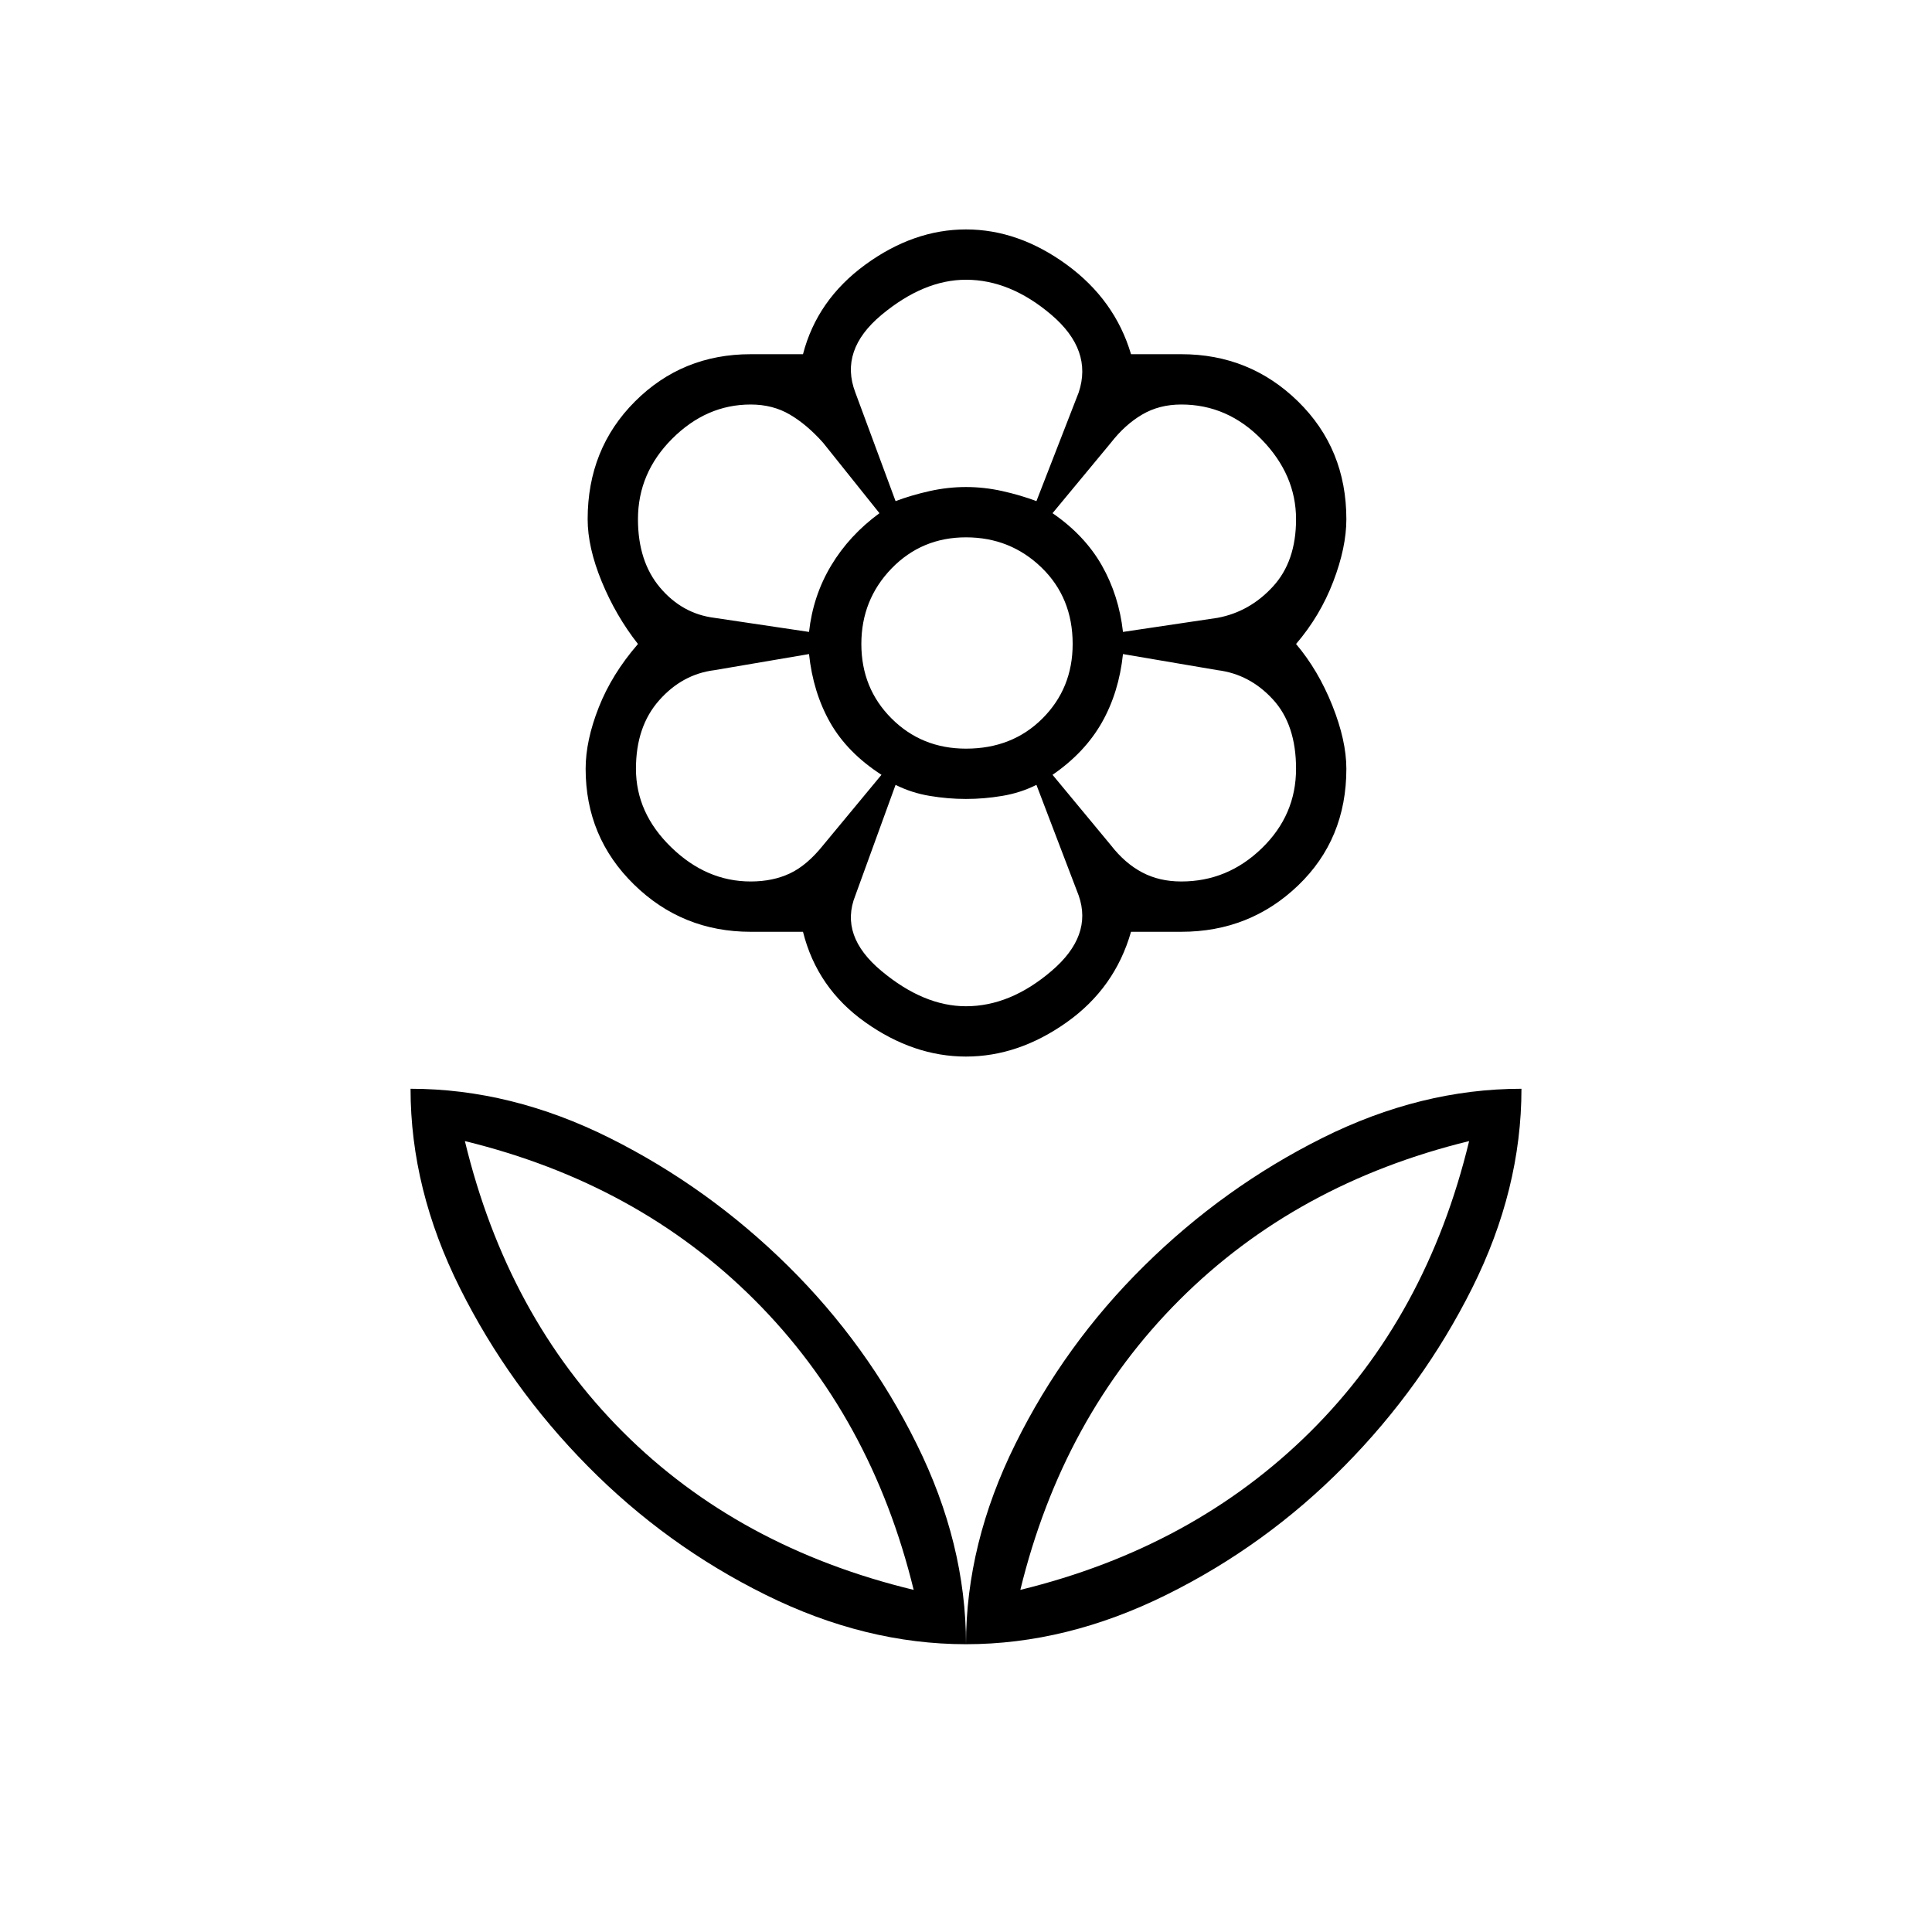 <svg xmlns="http://www.w3.org/2000/svg" height="24" width="24"><path d="M12 20.425q0-1.25.613-2.487.612-1.238 1.6-2.213.987-.975 2.212-1.588 1.225-.612 2.475-.612 0 1.25-.612 2.475-.613 1.225-1.588 2.212-.975.988-2.212 1.6-1.238.613-2.488.613Zm.675-.675q2.15-.525 3.6-1.962 1.45-1.438 1.975-3.613-2.15.525-3.6 1.975-1.45 1.45-1.975 3.6Zm-.675.675q0-1.25-.613-2.487-.612-1.238-1.599-2.213-.988-.975-2.213-1.588-1.225-.612-2.475-.612 0 1.25.613 2.475.612 1.225 1.587 2.212.975.988 2.212 1.6 1.238.613 2.488.613Zm-.65-.675q-2.175-.525-3.612-1.962Q6.3 16.35 5.775 14.175q2.15.525 3.6 1.975 1.45 1.45 1.975 3.6Zm3.325-8.8q.575 0 1-.413.425-.412.425-.987 0-.55-.288-.862-.287-.313-.687-.363l-1.175-.2q-.05.475-.262.85-.213.375-.613.65l.725.875q.175.225.388.337.212.113.487.113Zm-.725-3.1 1.175-.175q.4-.075.687-.388.288-.312.288-.837 0-.55-.425-.988-.425-.437-1-.437-.275 0-.487.125-.213.125-.388.35l-.725.875q.4.275.613.65.212.375.262.825Zm-2.825-1.625q.2-.075.425-.125.225-.05.45-.05t.45.05q.225.05.425.125l.525-1.35q.175-.525-.338-.963-.512-.437-1.062-.437-.525 0-1.05.437-.525.438-.325.963ZM12 9.3q.575 0 .95-.375T13.325 8q0-.575-.387-.95-.388-.375-.938-.375-.55 0-.925.387Q10.7 7.45 10.7 8q0 .55.375.925T12 9.3Zm0 3.2q.55 0 1.062-.438.513-.437.338-.937l-.525-1.375q-.2.1-.425.137-.225.038-.45.038t-.45-.038q-.225-.037-.425-.137l-.5 1.375q-.2.5.325.937.525.438 1.05.438Zm-1.95-4.65q.05-.45.275-.825.225-.375.6-.65l-.7-.875q-.2-.225-.413-.35-.212-.125-.487-.125-.55 0-.975.425-.425.425-.425 1 0 .525.275.85.275.325.675.375Zm-.725 3.1q.275 0 .487-.1.213-.1.413-.35l.725-.875q-.425-.275-.638-.65-.212-.375-.262-.85l-1.175.2q-.4.05-.687.375-.288.325-.288.85 0 .55.438.975.437.425.987.425ZM12 13.125q-.65 0-1.25-.425t-.775-1.125h-.65q-.85 0-1.45-.588-.6-.587-.6-1.437 0-.35.163-.763.162-.412.487-.787-.275-.35-.45-.775Q7.3 6.8 7.3 6.45q0-.875.588-1.463.587-.587 1.437-.587h.65q.175-.675.775-1.113.6-.437 1.25-.437t1.25.437q.6.438.8 1.113h.625q.85 0 1.45.587.6.588.6 1.463 0 .35-.163.775Q16.4 7.65 16.1 8q.275.325.45.762.175.438.175.788 0 .875-.6 1.45t-1.45.575h-.625q-.2.7-.8 1.125-.6.425-1.25.425Zm0-7.075Zm1.075.325Zm0 3.25Zm-1.075.3Zm-1.05-.3Zm-.025-3.25Zm.425 13.375Zm1.325 0Z"/></svg>